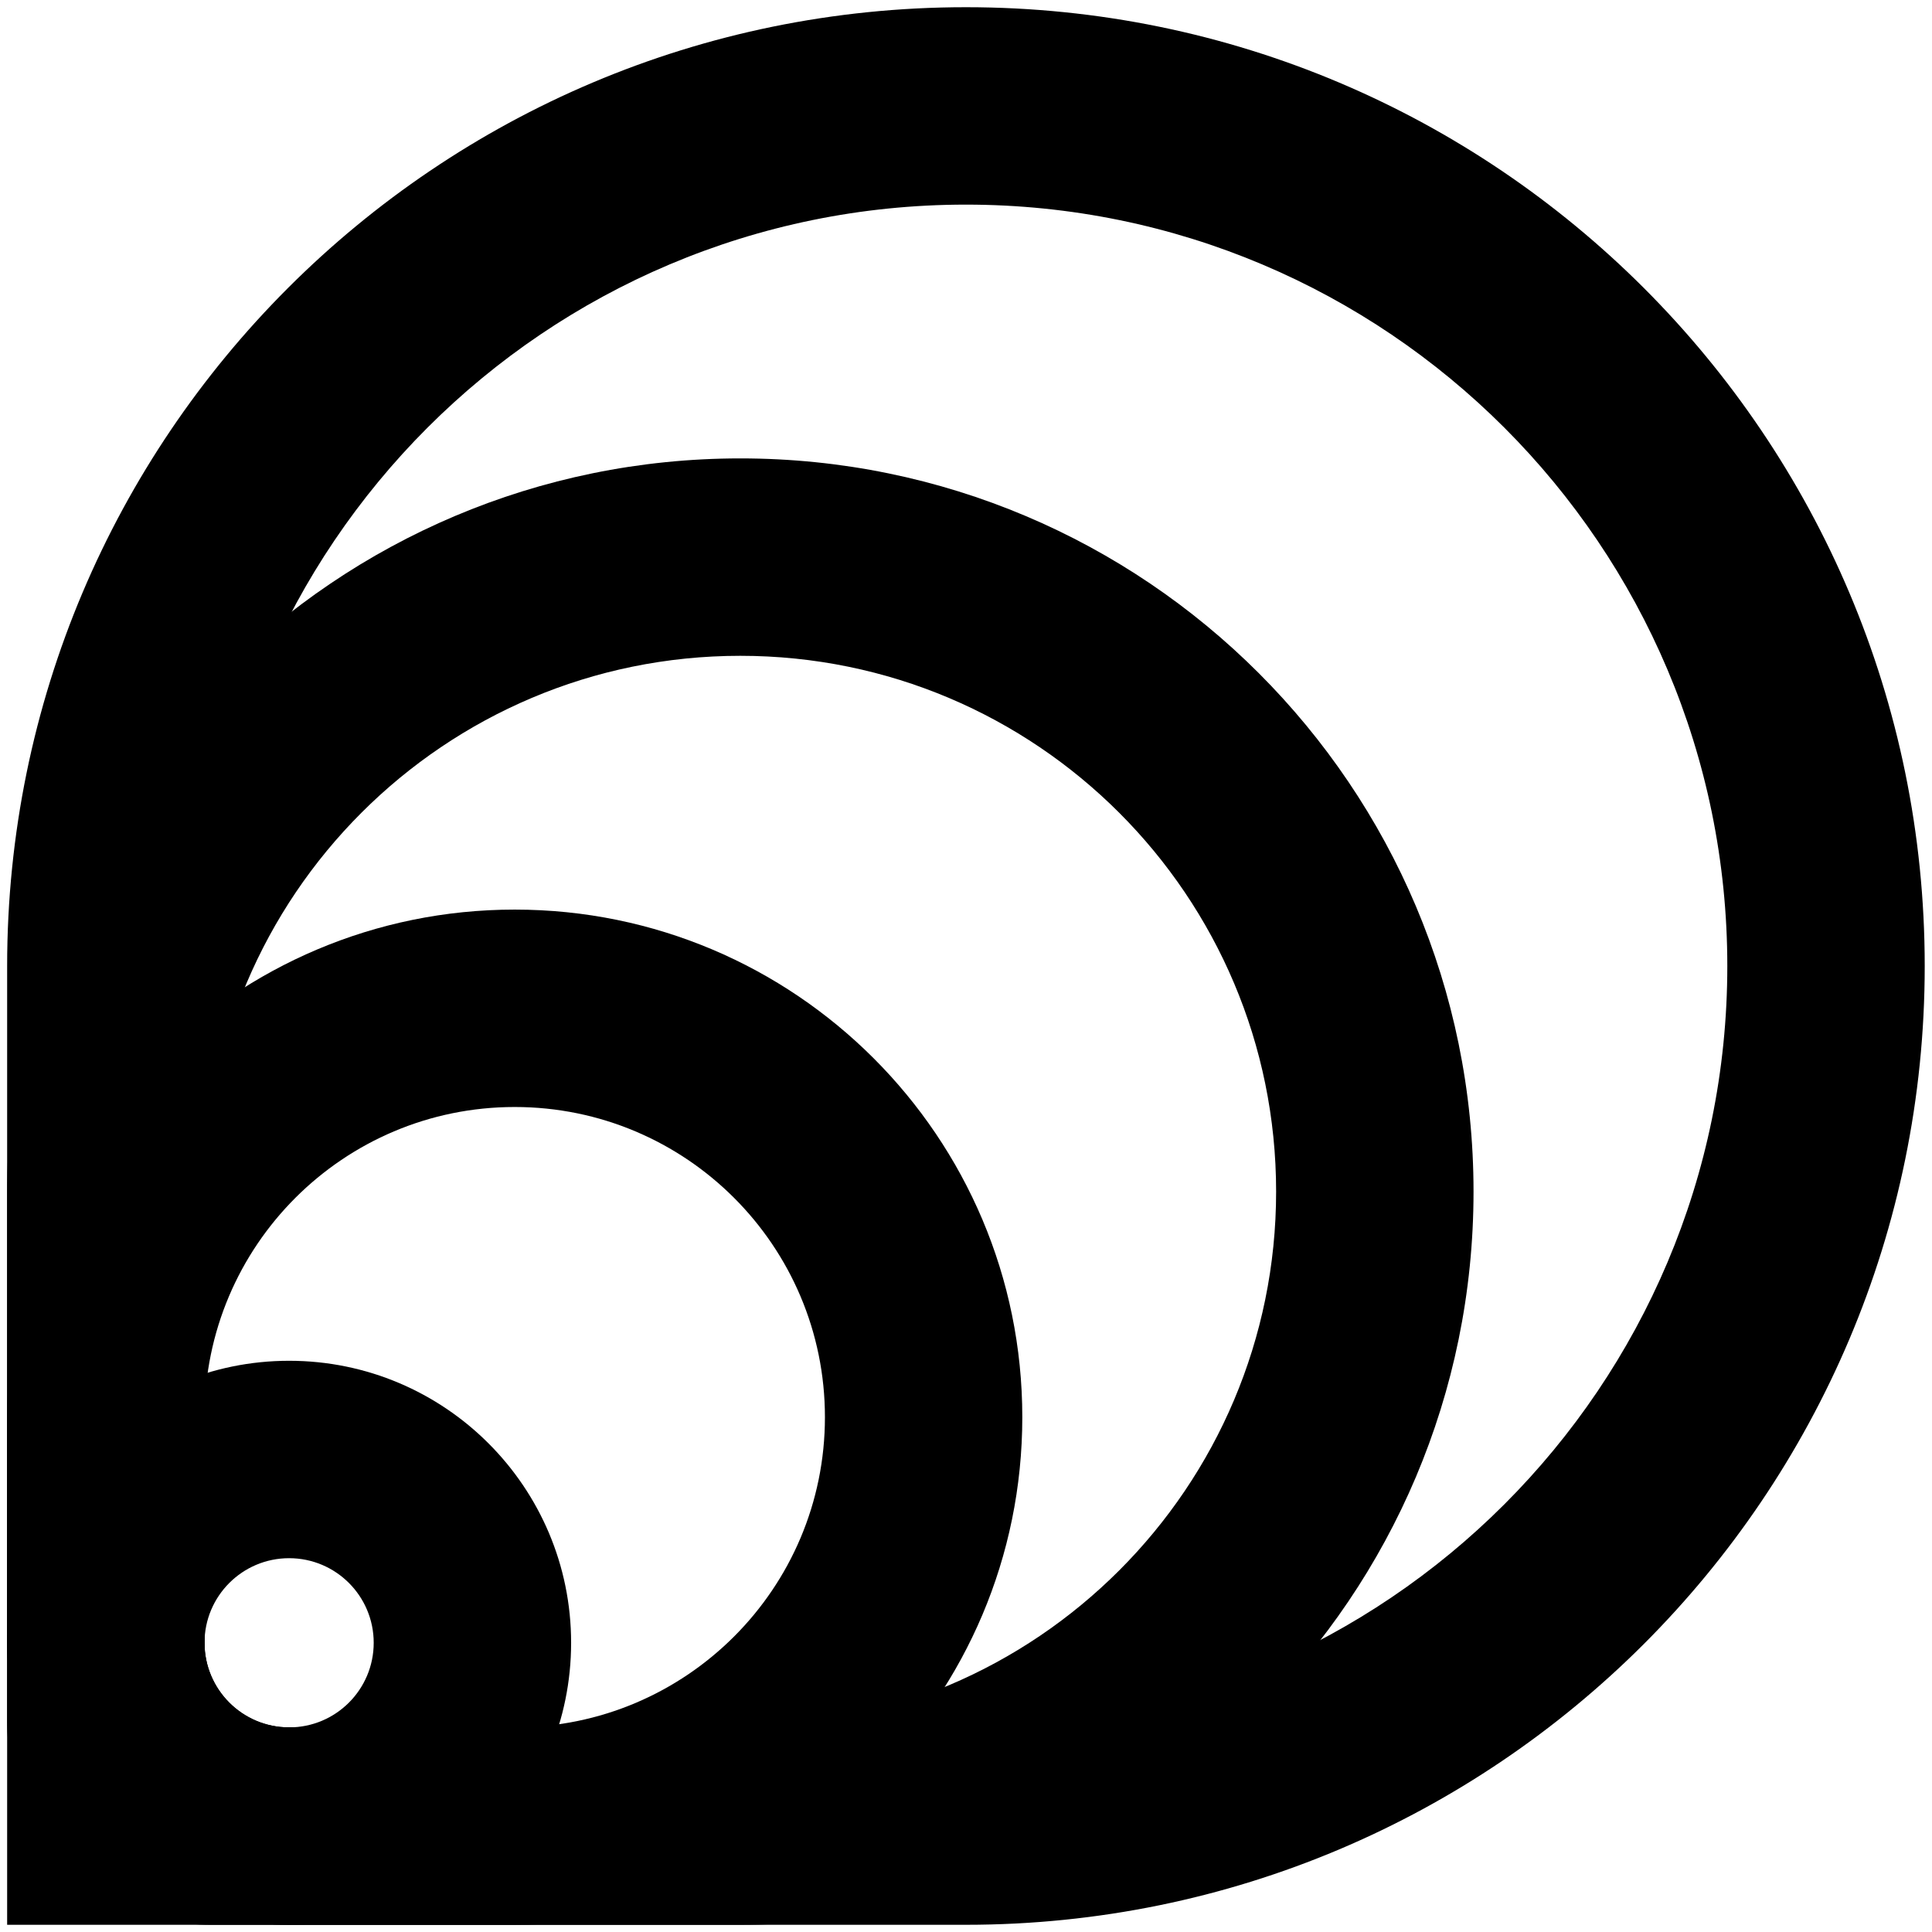 <svg width="56" height="56" viewBox="0 0 56 56" fill="none" xmlns="http://www.w3.org/2000/svg">
<path fill-rule="evenodd" clip-rule="evenodd" d="M8.38 50.069H27.998C40.186 50.069 50.067 40.188 50.067 28C50.067 15.811 40.186 5.931 27.998 5.931C15.809 5.931 5.928 15.811 5.928 28L5.928 47.617C5.928 48.971 7.026 50.069 8.38 50.069ZM8.38 55.791H27.998C43.346 55.791 55.789 43.349 55.789 28C55.789 12.651 43.346 0.209 27.998 0.209C12.649 0.209 0.207 12.651 0.207 28L0.207 47.617C0.207 52.132 3.866 55.791 8.38 55.791Z" fill="black"/>
<path fill-rule="evenodd" clip-rule="evenodd" d="M8.38 50.069H21.459C30.036 50.069 36.989 43.116 36.989 34.539C36.989 25.962 30.036 19.009 21.459 19.009C12.881 19.009 5.928 25.962 5.928 34.539L5.928 47.617C5.928 48.971 7.026 50.069 8.38 50.069ZM8.38 55.791H21.459C33.196 55.791 42.711 46.276 42.711 34.539C42.711 22.802 33.196 13.287 21.459 13.287C9.721 13.287 0.207 22.802 0.207 34.539L0.207 47.617C0.207 52.132 3.866 55.791 8.38 55.791Z" fill="black"/>
<path fill-rule="evenodd" clip-rule="evenodd" d="M6.092 50.069H14.919C19.885 50.069 23.911 46.044 23.911 41.078C23.911 36.112 19.885 32.087 14.919 32.087C9.954 32.087 5.928 36.112 5.928 41.078L5.928 49.906C5.928 49.939 5.934 49.956 5.939 49.968C5.945 49.983 5.957 50.002 5.976 50.022C5.995 50.04 6.014 50.052 6.03 50.059C6.041 50.064 6.059 50.069 6.092 50.069ZM6.092 55.791H14.919C23.045 55.791 29.632 49.204 29.632 41.078C29.632 32.952 23.045 26.365 14.919 26.365C6.794 26.365 0.207 32.952 0.207 41.078L0.207 49.906C0.207 53.156 2.841 55.791 6.092 55.791Z" fill="black"/>
<path fill-rule="evenodd" clip-rule="evenodd" d="M5.928 50.069H8.38C9.735 50.069 10.832 48.971 10.832 47.617C10.832 46.263 9.735 45.165 8.38 45.165C7.026 45.165 5.928 46.263 5.928 47.617L5.928 50.069ZM0.207 55.791H8.38C12.895 55.791 16.554 52.132 16.554 47.617C16.554 43.103 12.895 39.443 8.38 39.443C3.866 39.443 0.207 43.103 0.207 47.617L0.207 55.791Z" fill="black"/>
</svg>
